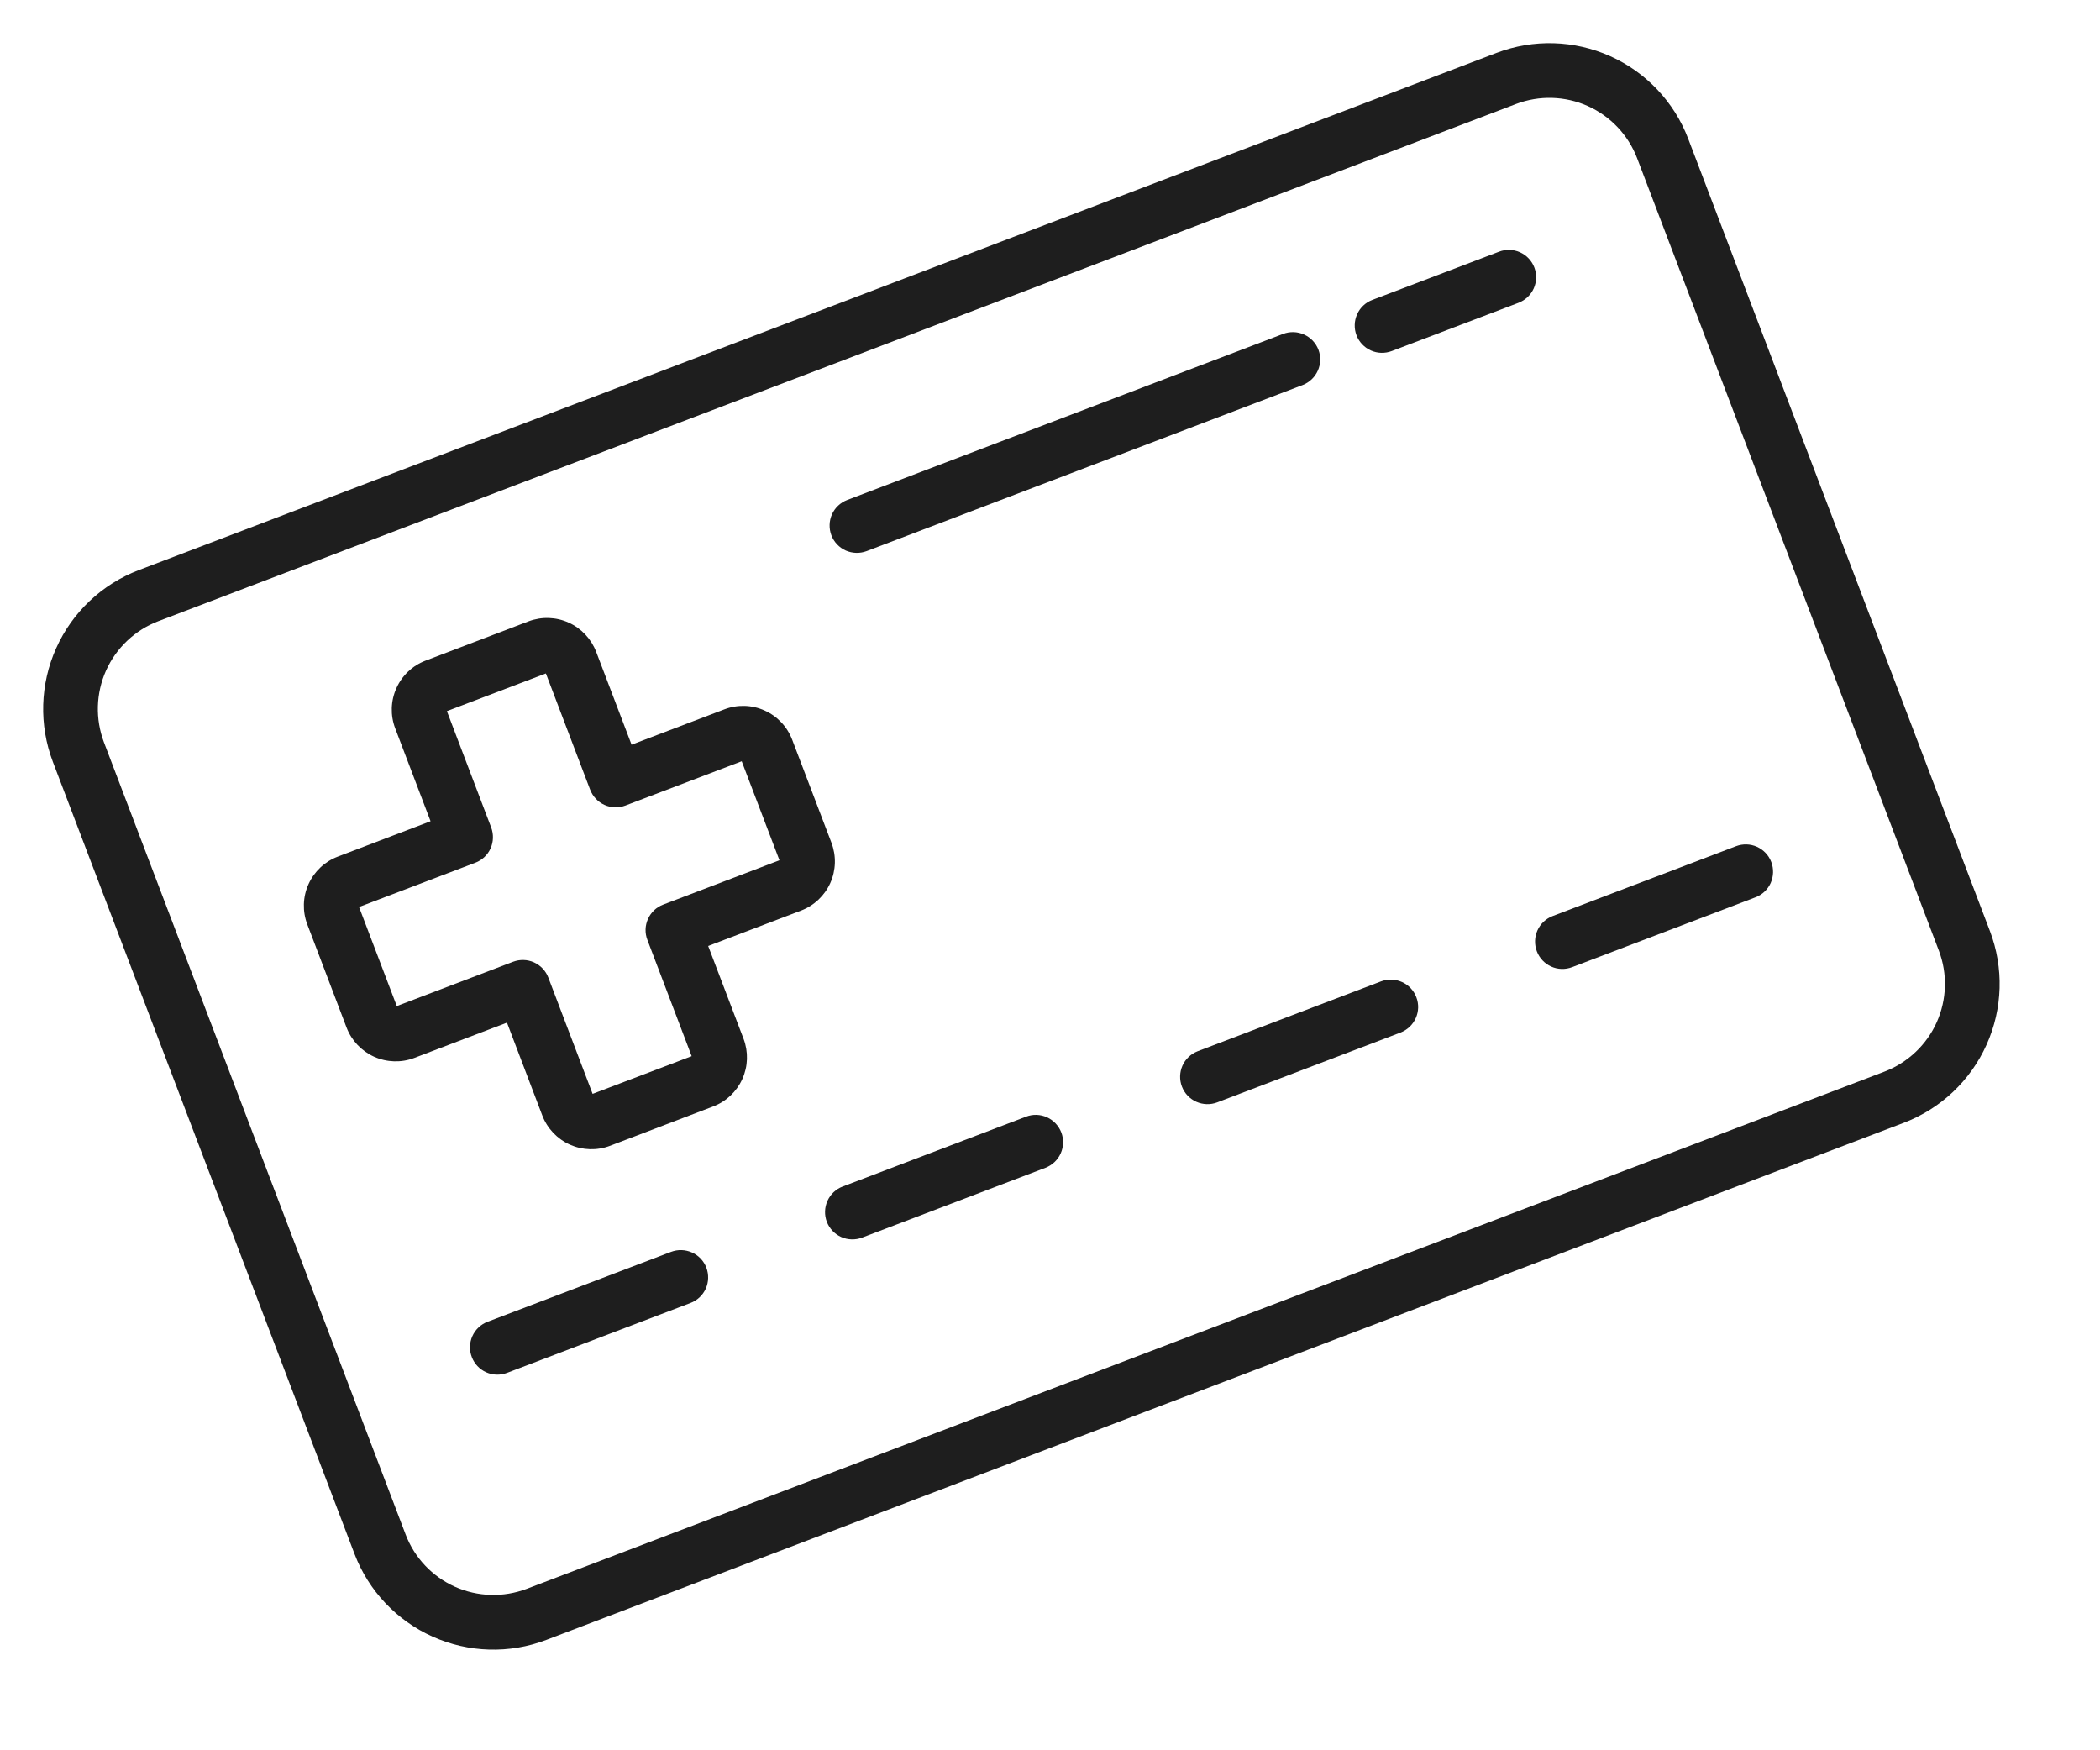 <svg width="36" height="30" viewBox="0 0 36 30" fill="none" xmlns="http://www.w3.org/2000/svg">
    <path
        d="M32.641 19.243L9.363 28.109C8.732 28.349 8.032 28.328 7.416 28.052C6.8 27.776 6.319 27.267 6.078 26.636L0.906 13.057C0.666 12.426 0.687 11.726 0.963 11.11C1.239 10.494 1.748 10.013 2.379 9.772L25.657 0.906C26.288 0.666 26.988 0.687 27.604 0.963C28.219 1.239 28.701 1.748 28.941 2.379L34.113 15.958C34.353 16.589 34.333 17.289 34.056 17.905C33.78 18.521 33.271 19.002 32.641 19.243ZM2.712 10.648C2.314 10.8 1.993 11.104 1.818 11.493C1.644 11.882 1.631 12.324 1.782 12.723L6.954 26.302C7.106 26.701 7.41 27.022 7.799 27.197C8.188 27.371 8.63 27.384 9.029 27.233L32.307 18.367C32.705 18.214 33.027 17.91 33.201 17.522C33.375 17.133 33.389 16.691 33.237 16.292L28.065 2.712C27.913 2.314 27.609 1.993 27.22 1.818C26.831 1.644 26.389 1.631 25.99 1.782L2.712 10.648Z"
        fill="#1E1E1E" />
    <path
        d="M22.33 6.6L14.857 9.446C14.741 9.49 14.612 9.486 14.498 9.436C14.385 9.385 14.296 9.291 14.252 9.175C14.208 9.058 14.212 8.929 14.262 8.816C14.313 8.703 14.407 8.614 14.523 8.57L21.997 5.723C22.113 5.679 22.242 5.683 22.355 5.734C22.469 5.785 22.557 5.878 22.602 5.995C22.646 6.111 22.642 6.24 22.591 6.353C22.54 6.467 22.446 6.555 22.33 6.6Z"
        fill="#1E1E1E" />
    <path
        d="M26.032 5.19L23.859 6.017C23.743 6.061 23.614 6.058 23.5 6.007C23.387 5.956 23.298 5.862 23.254 5.746C23.21 5.63 23.214 5.501 23.265 5.387C23.315 5.274 23.409 5.185 23.525 5.141L25.698 4.314C25.814 4.269 25.943 4.273 26.057 4.324C26.17 4.375 26.259 4.469 26.303 4.585C26.347 4.701 26.343 4.83 26.293 4.943C26.242 5.057 26.148 5.145 26.032 5.19Z"
        fill="#1E1E1E" />
    <path
        d="M11.838 22.333L8.693 23.531C8.576 23.575 8.447 23.572 8.334 23.521C8.22 23.47 8.132 23.376 8.088 23.26C8.043 23.144 8.047 23.015 8.098 22.901C8.149 22.788 8.243 22.699 8.359 22.655L11.504 21.457C11.62 21.413 11.749 21.417 11.863 21.468C11.976 21.518 12.065 21.612 12.109 21.728C12.153 21.845 12.149 21.974 12.099 22.087C12.048 22.2 11.954 22.289 11.838 22.333Z"
        fill="#1E1E1E" />
    <path
        d="M17.922 20.016L14.779 21.213C14.663 21.257 14.534 21.253 14.421 21.203C14.307 21.152 14.219 21.058 14.174 20.942C14.13 20.826 14.134 20.697 14.185 20.583C14.236 20.47 14.329 20.381 14.446 20.337L17.589 19.14C17.705 19.095 17.834 19.099 17.947 19.15C18.061 19.201 18.149 19.295 18.194 19.411C18.238 19.527 18.234 19.656 18.183 19.77C18.132 19.883 18.038 19.971 17.922 20.016Z"
        fill="#1E1E1E" />
    <path
        d="M24.009 17.698L20.866 18.895C20.75 18.939 20.621 18.935 20.507 18.884C20.394 18.833 20.305 18.74 20.261 18.623C20.217 18.507 20.221 18.378 20.271 18.265C20.322 18.151 20.416 18.063 20.532 18.018L23.675 16.821C23.792 16.777 23.921 16.781 24.034 16.832C24.148 16.883 24.236 16.976 24.28 17.093C24.325 17.209 24.321 17.338 24.27 17.451C24.219 17.565 24.125 17.653 24.009 17.698Z"
        fill="#1E1E1E" />
    <path
        d="M30.096 15.379L26.951 16.577C26.834 16.621 26.705 16.618 26.592 16.567C26.479 16.516 26.39 16.422 26.346 16.306C26.302 16.19 26.305 16.061 26.356 15.947C26.407 15.834 26.501 15.745 26.617 15.701L29.76 14.504C29.876 14.46 30.005 14.463 30.119 14.514C30.232 14.565 30.321 14.659 30.365 14.775C30.409 14.891 30.405 15.02 30.355 15.134C30.304 15.247 30.21 15.336 30.094 15.38L30.096 15.379Z"
        fill="#1E1E1E" />
    <path
        d="M12.225 18.965L10.458 19.639C10.235 19.724 9.987 19.716 9.769 19.619C9.551 19.521 9.381 19.341 9.296 19.118L8.691 17.528L7.103 18.133C6.88 18.218 6.632 18.21 6.414 18.113C6.197 18.015 6.026 17.835 5.941 17.612L5.268 15.844C5.183 15.621 5.19 15.373 5.288 15.156C5.386 14.938 5.566 14.768 5.789 14.683L7.381 14.076L6.775 12.484C6.69 12.261 6.697 12.013 6.795 11.796C6.892 11.578 7.072 11.408 7.296 11.323L9.063 10.649C9.286 10.566 9.533 10.574 9.749 10.672C9.966 10.77 10.135 10.95 10.22 11.172L10.827 12.764L12.419 12.158C12.642 12.073 12.89 12.08 13.107 12.178C13.325 12.275 13.495 12.455 13.58 12.678L14.254 14.446C14.338 14.669 14.331 14.917 14.234 15.134C14.136 15.352 13.956 15.522 13.733 15.607L12.14 16.214L12.747 17.806C12.831 18.029 12.824 18.276 12.726 18.494C12.628 18.711 12.448 18.881 12.225 18.965ZM10.159 18.749L11.857 18.103L11.098 16.11C11.053 15.993 11.057 15.864 11.108 15.751C11.159 15.637 11.252 15.549 11.369 15.505L13.362 14.745L12.715 13.048L10.722 13.807C10.606 13.851 10.477 13.848 10.364 13.797C10.25 13.746 10.162 13.652 10.117 13.536L9.358 11.543L7.661 12.189L8.42 14.182C8.464 14.299 8.46 14.428 8.41 14.541C8.359 14.655 8.265 14.743 8.149 14.787L6.155 15.546L6.802 17.244L8.795 16.485C8.911 16.441 9.04 16.444 9.154 16.495C9.267 16.546 9.356 16.64 9.4 16.756L10.159 18.749Z"
        fill="#1E1E1E" />
</svg>